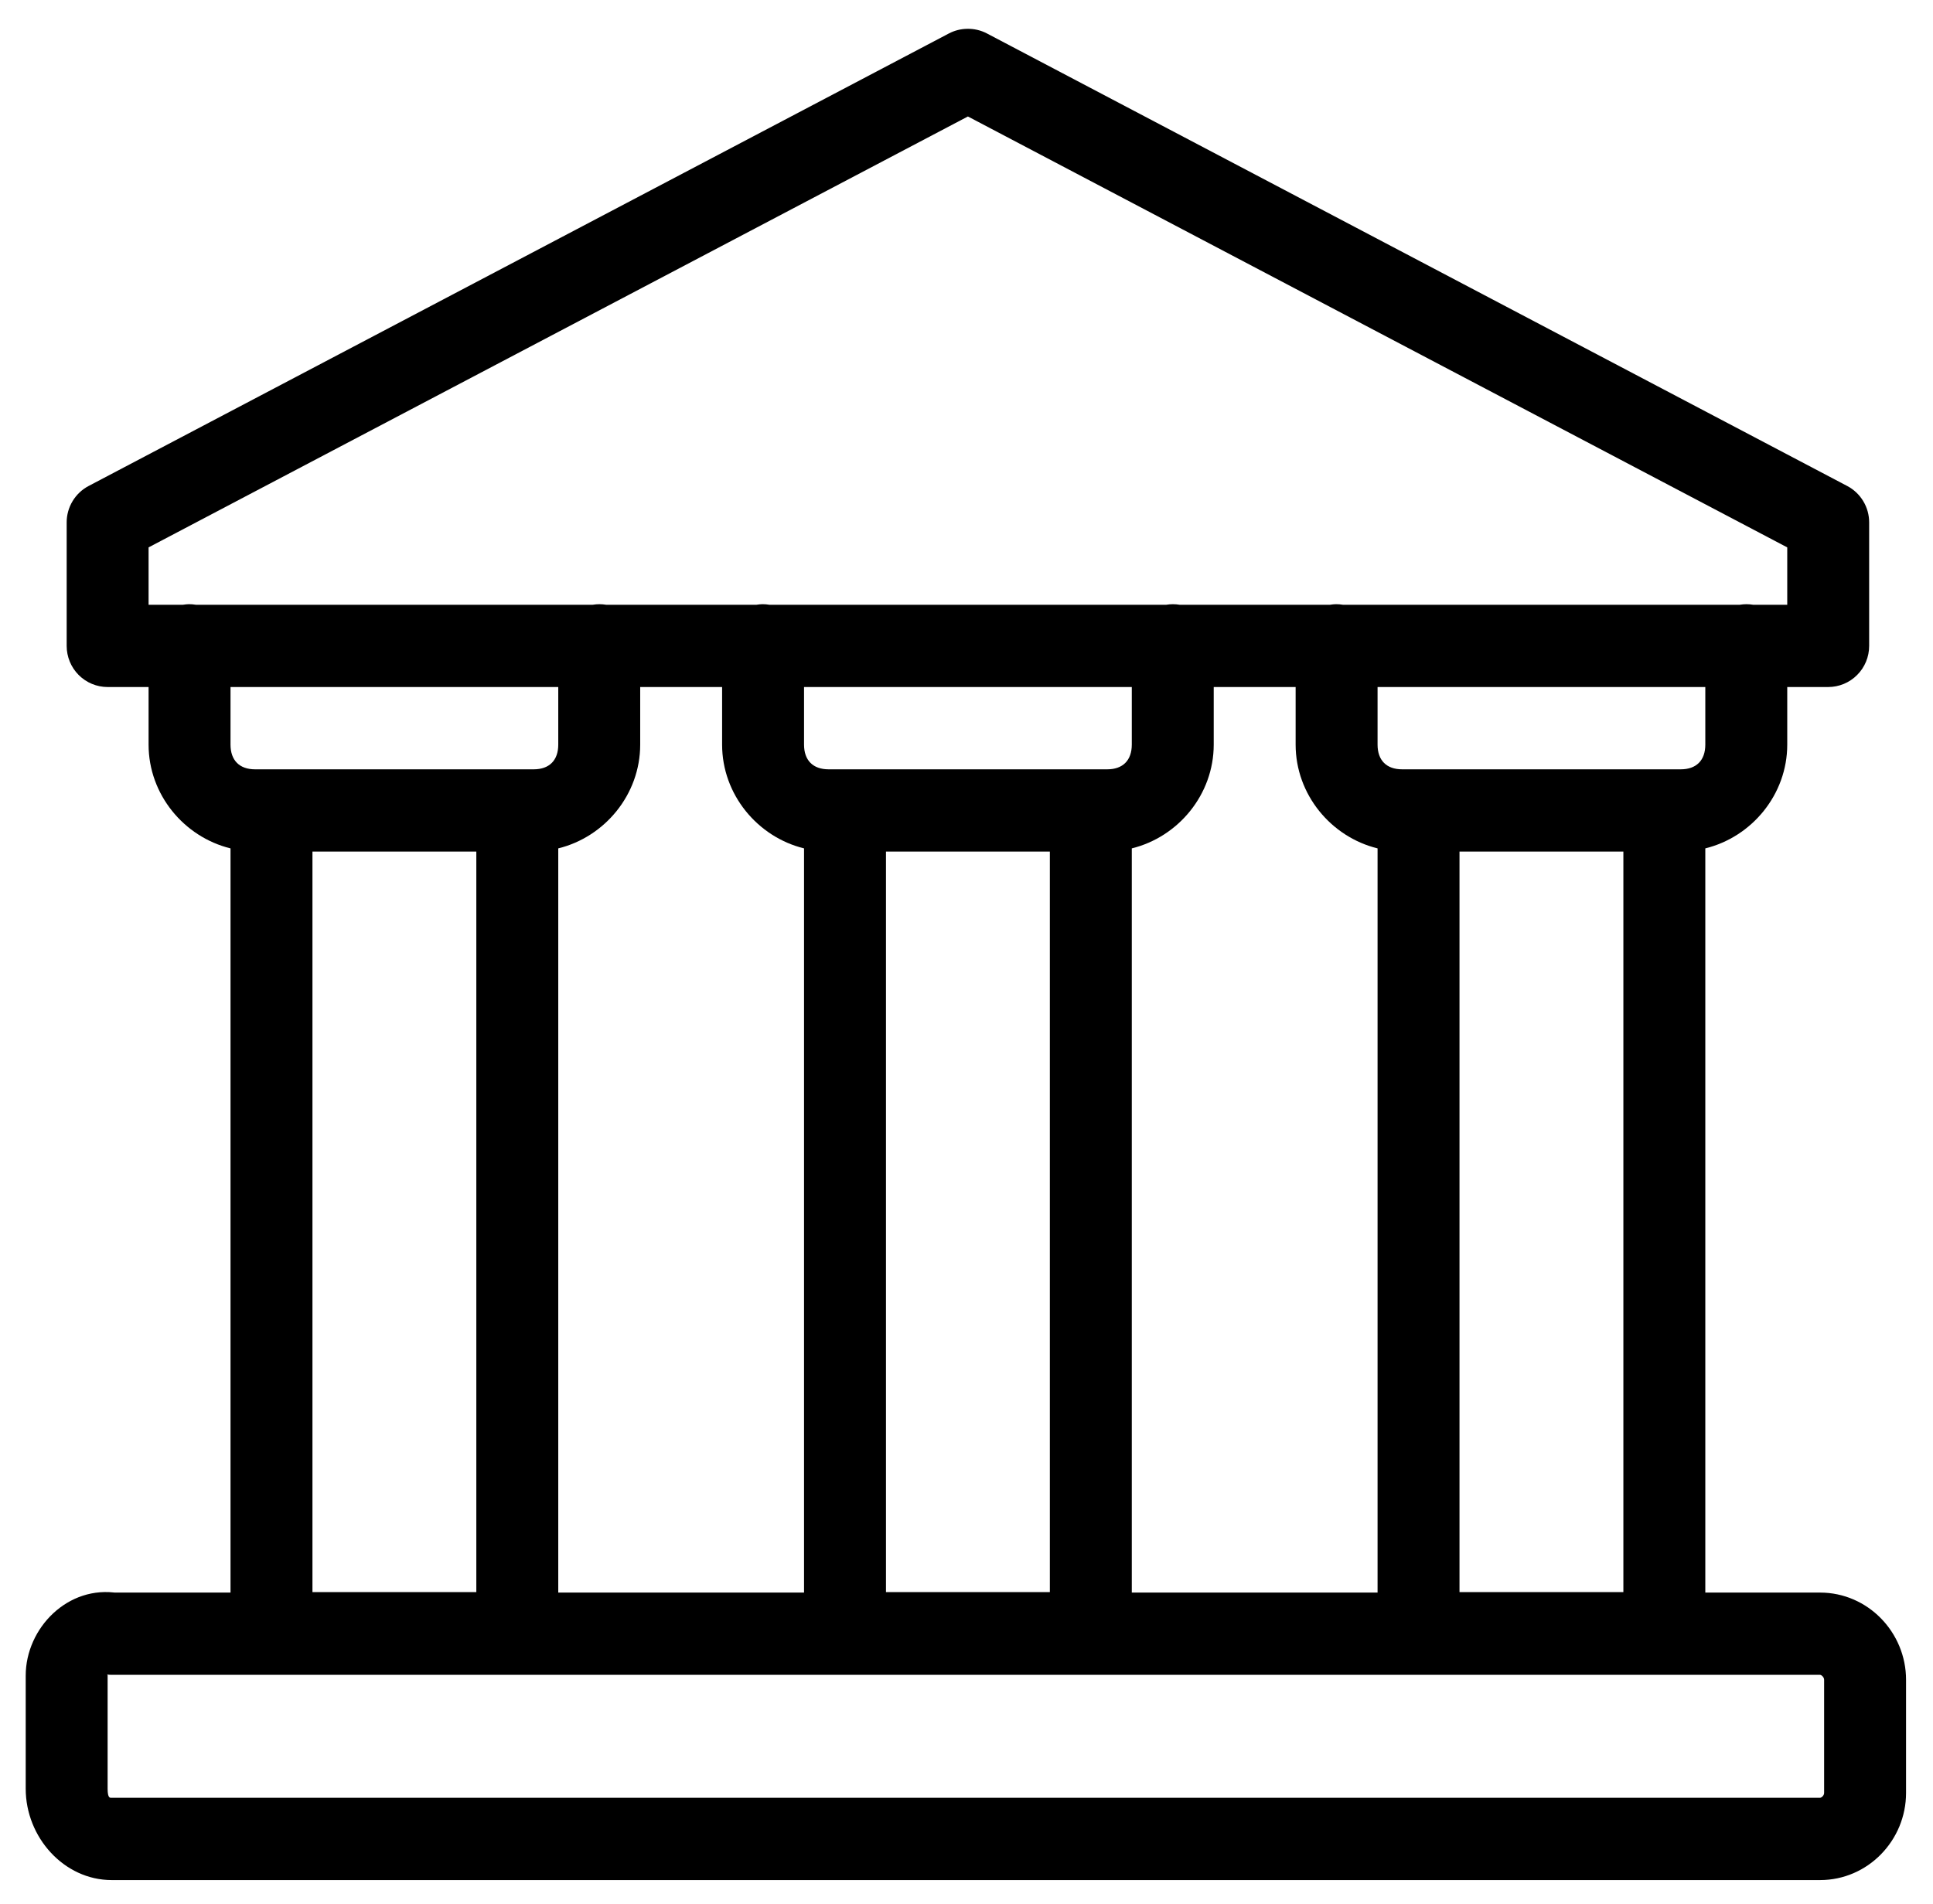 <svg width="67" height="66" viewBox="0 0 67 66" fill="none" xmlns="http://www.w3.org/2000/svg">
<path d="M33.524 0.999C33.303 1.002 33.085 1.057 32.889 1.16L3.07 16.849C2.841 16.97 2.649 17.151 2.515 17.375C2.381 17.597 2.31 17.853 2.311 18.113V22.392C2.311 22.77 2.46 23.133 2.726 23.4C2.993 23.668 3.354 23.818 3.73 23.818H5.15V25.815C5.15 27.544 6.378 29.017 7.99 29.412V55.212H3.872L4.108 55.231C2.358 54.935 0.891 56.443 0.891 58.092V62.011C0.891 63.695 2.217 65.179 3.872 65.179H63.085C64.74 65.179 66.066 63.806 66.066 62.156V58.237C66.066 56.587 64.74 55.212 63.085 55.212H59.108V29.412C60.72 29.017 61.948 27.544 61.948 25.815V23.818H63.367C63.744 23.818 64.105 23.668 64.371 23.4C64.638 23.133 64.787 22.77 64.787 22.392V18.113C64.788 17.853 64.717 17.597 64.583 17.375C64.449 17.151 64.257 16.97 64.028 16.849L34.209 1.16C33.998 1.049 33.762 0.994 33.524 0.999ZM33.549 4.038L61.948 18.977V20.966H60.766C60.613 20.94 60.456 20.94 60.303 20.966H46.547C46.468 20.952 46.387 20.946 46.306 20.946C46.237 20.948 46.169 20.954 46.101 20.966H40.887C40.734 20.94 40.577 20.94 40.424 20.966H26.668C26.589 20.952 26.508 20.946 26.427 20.946C26.358 20.948 26.29 20.954 26.222 20.966H21.008C20.855 20.94 20.698 20.94 20.545 20.966H6.789C6.71 20.952 6.629 20.946 6.548 20.946C6.479 20.948 6.411 20.954 6.343 20.966H5.15V18.977L33.549 4.038ZM7.99 23.818H19.35V25.815C19.35 26.36 19.04 26.671 18.498 26.671H8.842C8.3 26.671 7.99 26.36 7.99 25.815V23.818ZM22.19 23.818H25.029V25.815C25.029 27.544 26.257 29.017 27.869 29.412V55.212H19.35V29.412C20.962 29.017 22.19 27.544 22.19 25.815V23.818ZM27.869 23.818H39.229V25.815C39.229 26.36 38.919 26.671 38.377 26.671H28.721C28.179 26.671 27.869 26.36 27.869 25.815V23.818ZM42.069 23.818H44.908V25.815C44.908 27.544 46.136 29.017 47.748 29.412V55.212H39.229V29.412C40.841 29.017 42.069 27.544 42.069 25.815V23.818ZM47.748 23.818H59.108V25.815C59.108 26.36 58.798 26.671 58.256 26.671H48.6C48.058 26.671 47.748 26.36 47.748 25.815V23.818ZM10.83 29.523H16.51V55.195H10.83V29.523ZM30.709 29.523H36.389V55.195H30.709V29.523ZM50.588 29.523H56.268V55.195H50.588V29.523ZM3.708 58.053C3.763 58.06 3.817 58.064 3.872 58.064H63.085C63.133 58.064 63.226 58.144 63.226 58.237V62.156C63.226 62.25 63.133 62.326 63.085 62.326H3.872C3.823 62.326 3.73 62.359 3.73 62.011V58.092C3.73 58.059 3.718 58.059 3.708 58.053Z" fill="black"/>
</svg>
